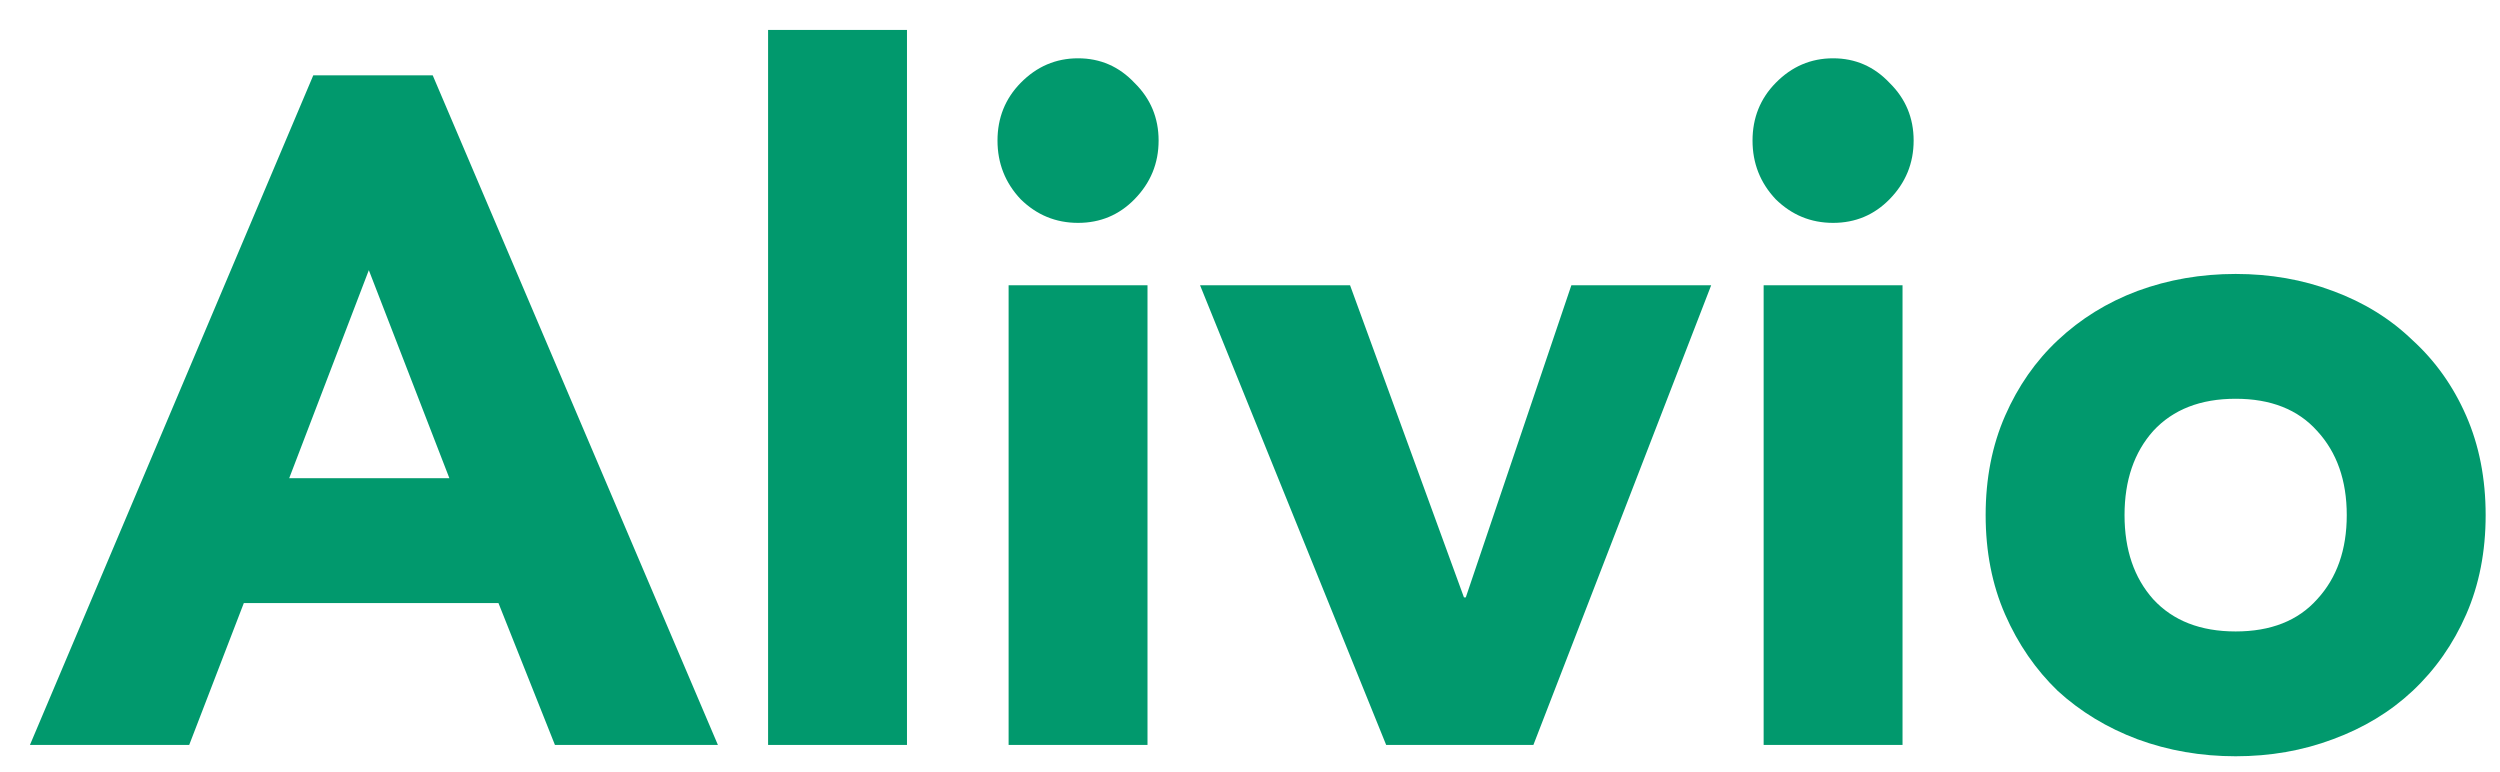 <svg width="81" height="25" viewBox="0 0 81 25" fill="none" xmlns="http://www.w3.org/2000/svg">
<path d="M10.15 2.441H14.02L23.26 24.136H17.98L16.15 19.539H7.9L6.13 24.136H0.97L10.15 2.441ZM11.95 8.753L9.37 15.494H14.56L11.95 8.753Z" fill="#01996D"/>
<path d="M24.886 0.97H29.386V24.136H24.886V0.97Z" fill="#01996D"/>
<path d="M32.679 9.243H37.179V24.136H32.679V9.243ZM32.319 4.555C32.319 3.82 32.569 3.196 33.069 2.686C33.589 2.155 34.209 1.889 34.929 1.889C35.649 1.889 36.259 2.155 36.759 2.686C37.279 3.196 37.539 3.82 37.539 4.555C37.539 5.29 37.279 5.924 36.759 6.455C36.259 6.966 35.649 7.221 34.929 7.221C34.209 7.221 33.589 6.966 33.069 6.455C32.569 5.924 32.319 5.29 32.319 4.555Z" fill="#01996D"/>
<path d="M38.882 9.243H43.742L47.432 19.355H47.492L50.912 9.243H55.442L49.682 24.136H44.912L38.882 9.243Z" fill="#01996D"/>
<path d="M57.142 9.243H61.642V24.136H57.142V9.243ZM56.782 4.555C56.782 3.82 57.032 3.196 57.532 2.686C58.052 2.155 58.672 1.889 59.392 1.889C60.112 1.889 60.722 2.155 61.222 2.686C61.742 3.196 62.002 3.82 62.002 4.555C62.002 5.29 61.742 5.924 61.222 6.455C60.722 6.966 60.112 7.221 59.392 7.221C58.672 7.221 58.052 6.966 57.532 6.455C57.032 5.924 56.782 5.29 56.782 4.555Z" fill="#01996D"/>
<path d="M64.335 16.689C64.335 15.505 64.545 14.432 64.965 13.472C65.385 12.512 65.955 11.695 66.675 11.021C67.415 10.326 68.275 9.795 69.255 9.427C70.255 9.059 71.315 8.876 72.435 8.876C73.555 8.876 74.605 9.059 75.585 9.427C76.585 9.795 77.445 10.326 78.165 11.021C78.905 11.695 79.485 12.512 79.905 13.472C80.325 14.432 80.535 15.505 80.535 16.689C80.535 17.874 80.325 18.947 79.905 19.907C79.485 20.867 78.905 21.695 78.165 22.389C77.445 23.063 76.585 23.584 75.585 23.952C74.605 24.32 73.555 24.503 72.435 24.503C71.315 24.503 70.255 24.32 69.255 23.952C68.275 23.584 67.415 23.063 66.675 22.389C65.955 21.695 65.385 20.867 64.965 19.907C64.545 18.947 64.335 17.874 64.335 16.689ZM68.835 16.689C68.835 17.813 69.145 18.722 69.765 19.417C70.405 20.111 71.295 20.459 72.435 20.459C73.575 20.459 74.455 20.111 75.075 19.417C75.715 18.722 76.035 17.813 76.035 16.689C76.035 15.566 75.715 14.657 75.075 13.962C74.455 13.268 73.575 12.92 72.435 12.92C71.295 12.92 70.405 13.268 69.765 13.962C69.145 14.657 68.835 15.566 68.835 16.689Z" fill="#01996D"/>
</svg>
